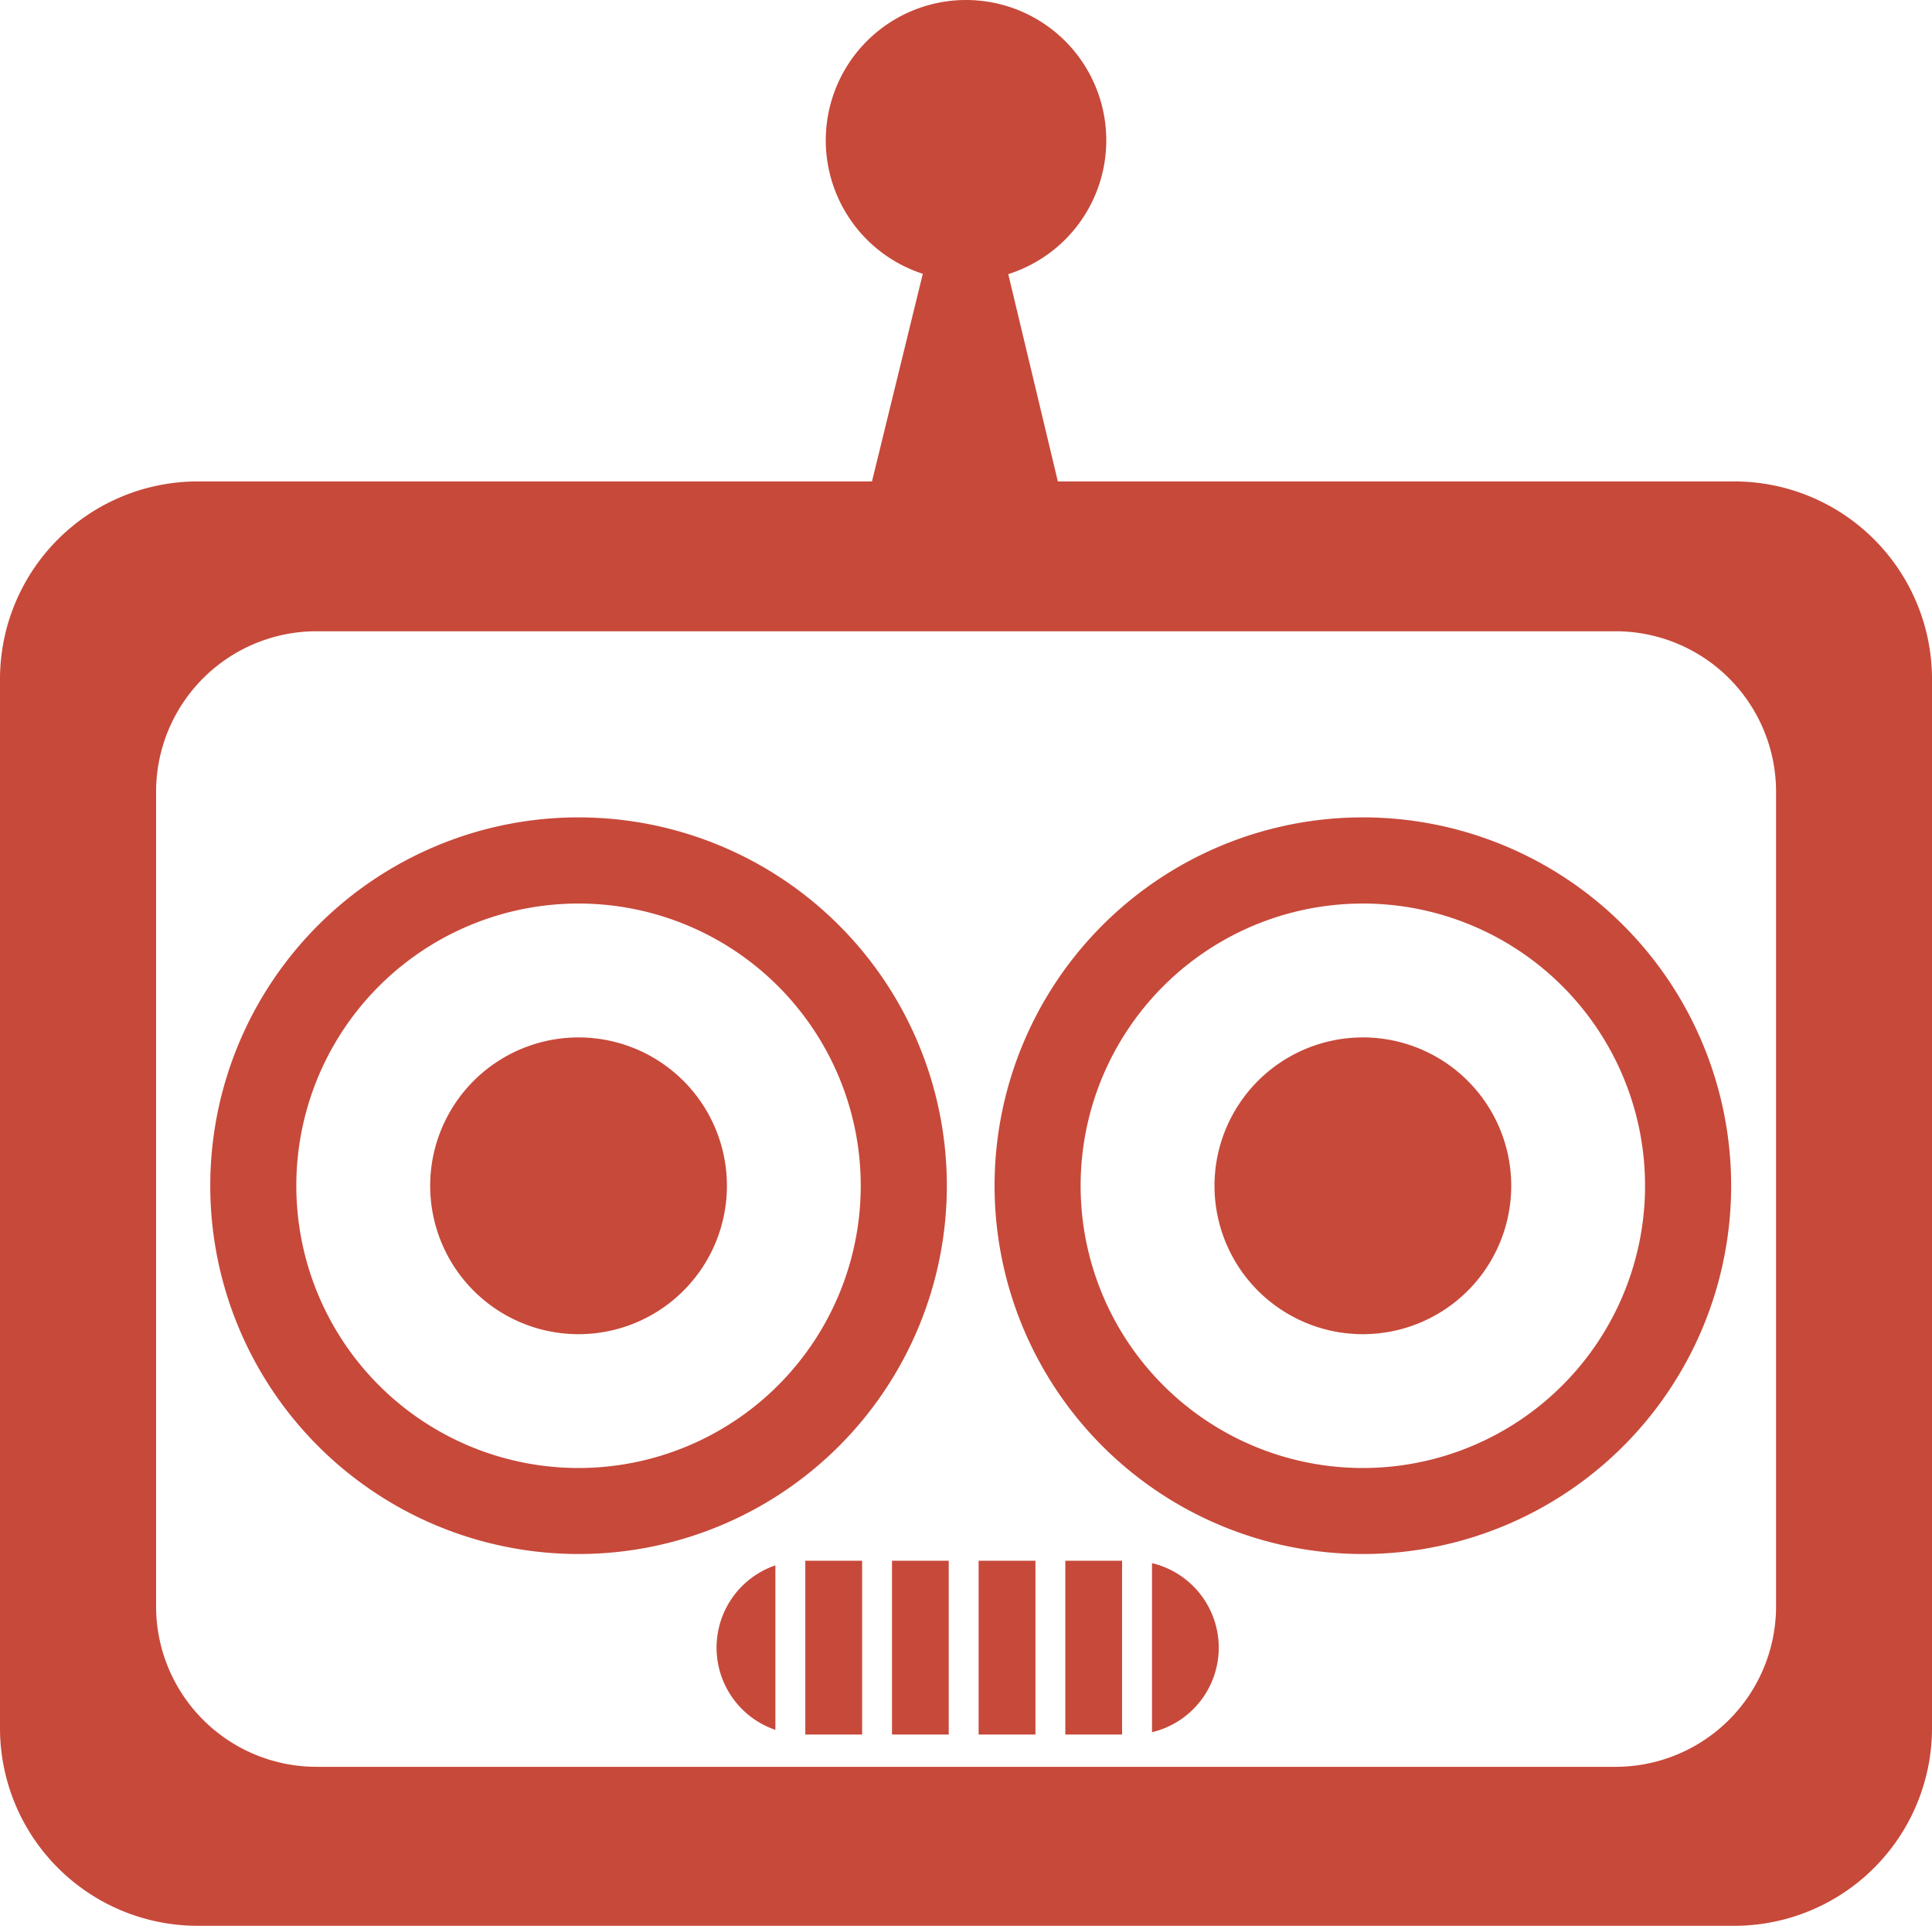 <svg xmlns="http://www.w3.org/2000/svg" width="174.416" height="173.842" viewBox="0 0 174.416 173.842"><path d="M87.208.06a12.667,12.667,0,0,0-3.9,24.716L78.72,43.519H17.849A17.849,17.849,0,0,0,0,61.367v94.686A17.849,17.849,0,0,0,17.849,173.9H156.568a17.852,17.852,0,0,0,17.849-17.849V61.367a17.852,17.852,0,0,0-17.849-17.849H95.5L91.023,24.805A12.667,12.667,0,0,0,87.2.06ZM28.582,57.043H145.848a14.493,14.493,0,0,1,14.491,14.491v73.524a14.491,14.491,0,0,1-14.491,14.491H28.582a14.491,14.491,0,0,1-14.491-14.491V71.534A14.493,14.493,0,0,1,28.582,57.043Zm23.648,16.8a33.248,33.248,0,1,0,33.248,33.248A33.248,33.248,0,0,0,52.23,73.845Zm70.806,0a33.248,33.248,0,1,0,33.248,33.248,33.248,33.248,0,0,0-33.248-33.248ZM52.23,81.621A25.477,25.477,0,1,1,26.751,107.1,25.474,25.474,0,0,1,52.23,81.621Zm70.806,0A25.477,25.477,0,1,1,97.557,107.1a25.474,25.474,0,0,1,25.479-25.477ZM52.23,93.707A13.394,13.394,0,1,0,65.624,107.1,13.394,13.394,0,0,0,52.23,93.707Zm70.806,0A13.394,13.394,0,1,0,136.43,107.1a13.394,13.394,0,0,0-13.394-13.394ZM72.7,140.945v15.69h5.131v-15.69H72.7Zm7.827,0v15.69h5.123v-15.69Zm7.82,0v15.69h5.131v-15.69Zm7.827,0v15.69H101.3v-15.69Zm7.827.218v15.261a7.849,7.849,0,0,0,6.025-7.623v-.007A7.849,7.849,0,0,0,104,141.163Zm-34,.2a7.849,7.849,0,0,0-5.312,7.42v.007A7.843,7.843,0,0,0,70,156.213V141.366Z" transform="translate(0 -0.06)" fill="#c7493a"/></svg>